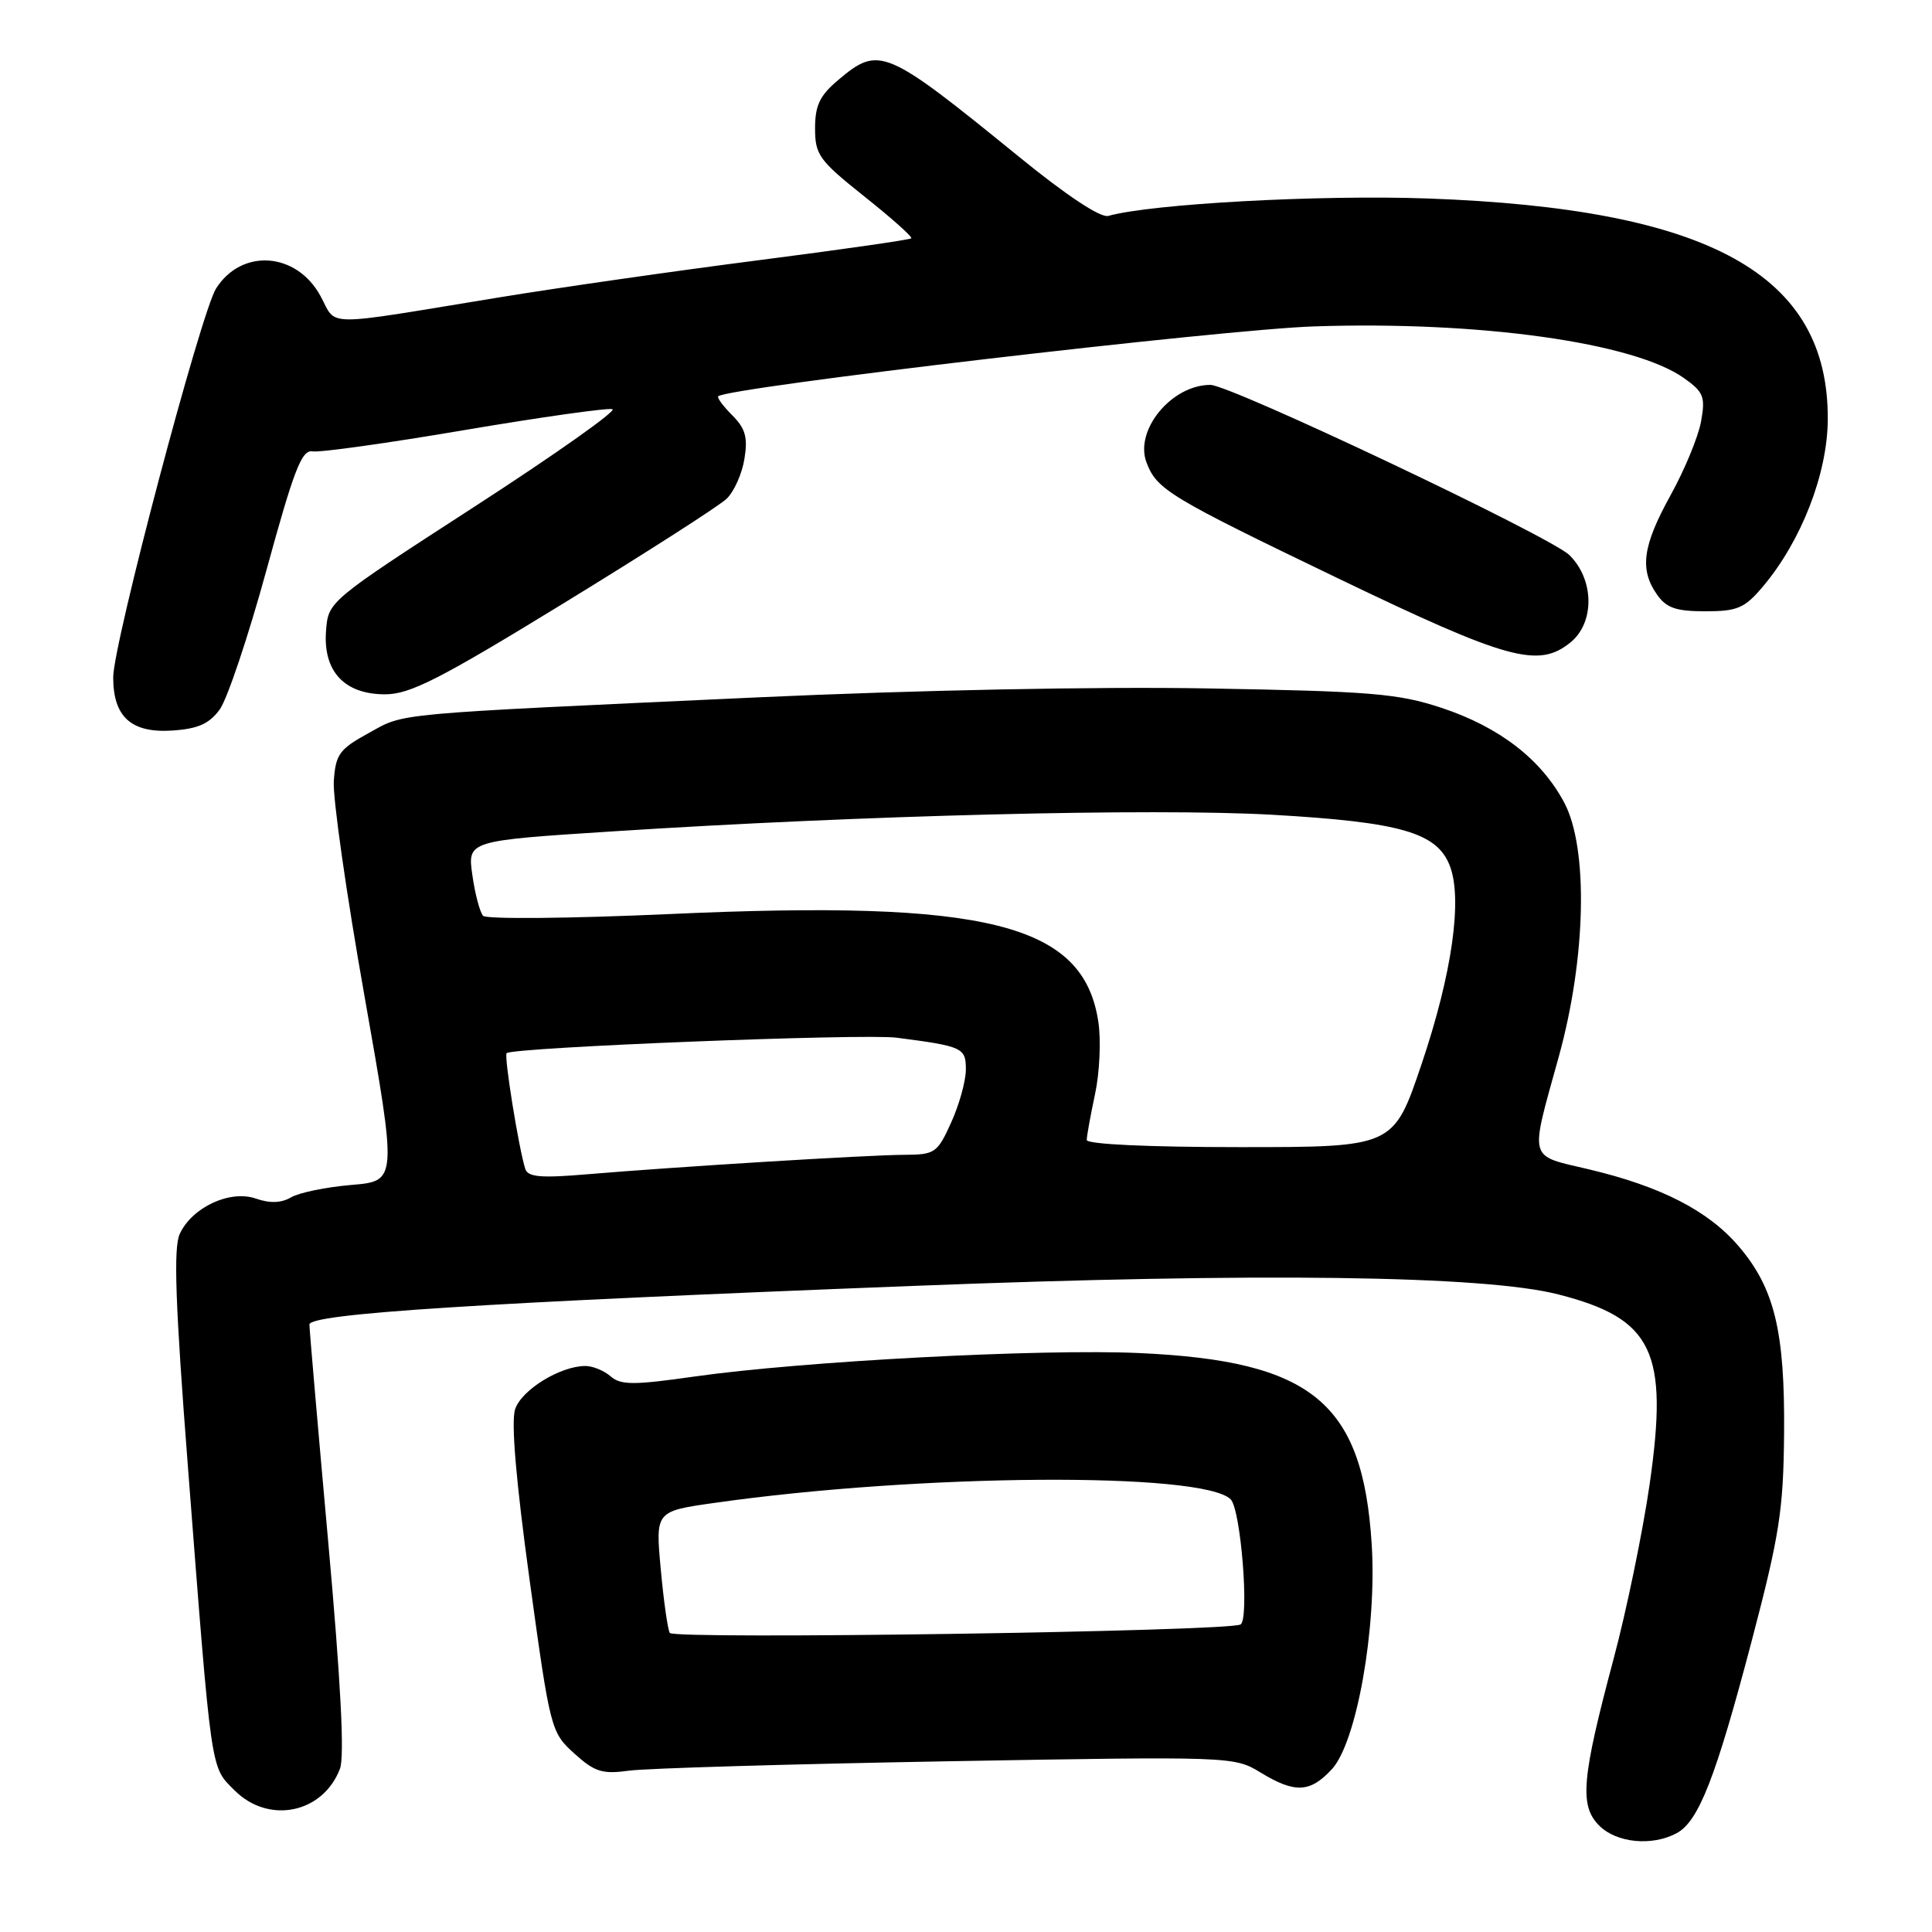 <?xml version="1.0" encoding="UTF-8" standalone="no"?>
<!DOCTYPE svg PUBLIC "-//W3C//DTD SVG 1.1//EN" "http://www.w3.org/Graphics/SVG/1.1/DTD/svg11.dtd" >
<svg xmlns="http://www.w3.org/2000/svg" xmlns:xlink="http://www.w3.org/1999/xlink" version="1.1" viewBox="0 0 256 256">
 <g >
 <path fill="currentColor"
d=" M 222.16 242.91 C 225.08 241.35 227.34 235.56 232.10 217.47 C 235.79 203.42 236.31 200.12 236.40 190.00 C 236.52 176.41 235.13 170.68 230.38 165.13 C 226.35 160.42 220.09 157.21 210.53 154.94 C 202.40 153.01 202.67 154.03 206.55 140.00 C 210.17 126.91 210.48 112.38 207.27 106.35 C 204.21 100.60 198.67 96.33 191.00 93.79 C 185.25 91.89 181.66 91.60 160.00 91.22 C 145.51 90.96 121.20 91.45 100.50 92.40 C 51.18 94.67 53.75 94.44 48.84 97.14 C 44.96 99.27 44.47 99.95 44.23 103.51 C 44.08 105.71 45.91 118.53 48.30 132.00 C 52.63 156.50 52.63 156.50 46.57 157.01 C 43.23 157.29 39.63 158.03 38.58 158.65 C 37.27 159.41 35.77 159.47 33.91 158.82 C 30.48 157.62 25.42 159.98 23.81 163.52 C 22.97 165.35 23.24 172.90 24.89 194.23 C 28.08 235.53 27.87 234.02 31.08 237.23 C 35.60 241.76 42.80 240.28 45.05 234.36 C 45.67 232.73 45.15 222.75 43.49 204.30 C 42.12 189.10 41.00 176.15 41.00 175.51 C 41.00 174.07 63.57 172.62 121.00 170.39 C 166.80 168.60 196.69 169.00 206.50 171.52 C 219.03 174.73 221.11 179.06 218.59 196.64 C 217.68 202.95 215.53 213.38 213.81 219.81 C 209.57 235.68 209.26 239.26 211.91 241.91 C 214.20 244.20 218.90 244.66 222.16 242.91 Z  M 176.47 234.44 C 179.76 230.89 182.45 215.73 181.76 204.66 C 180.58 185.85 173.89 180.33 151.00 179.29 C 138.00 178.69 106.28 180.37 92.00 182.40 C 83.95 183.55 82.26 183.54 80.92 182.38 C 80.05 181.62 78.55 181.00 77.57 181.00 C 74.25 181.00 69.11 184.16 68.26 186.72 C 67.70 188.39 68.37 196.22 70.18 209.39 C 72.91 229.21 73.00 229.54 76.10 232.35 C 78.81 234.80 79.81 235.11 83.37 234.62 C 85.64 234.31 104.60 233.75 125.50 233.38 C 163.15 232.72 163.53 232.74 167.00 234.85 C 171.57 237.64 173.58 237.56 176.47 234.44 Z  M 29.12 94.00 C 30.12 92.62 32.91 84.30 35.32 75.50 C 38.95 62.23 39.99 59.55 41.41 59.81 C 42.36 59.98 51.44 58.71 61.59 56.98 C 71.75 55.26 80.55 54.02 81.15 54.22 C 81.76 54.42 73.54 60.23 62.88 67.13 C 43.50 79.68 43.50 79.68 43.20 83.60 C 42.80 88.96 45.63 92.00 51.03 92.00 C 54.33 92.00 58.26 90.00 74.74 79.90 C 85.61 73.24 95.30 67.03 96.28 66.09 C 97.26 65.15 98.33 62.77 98.64 60.80 C 99.11 57.96 98.77 56.77 97.03 55.03 C 95.82 53.82 94.98 52.69 95.17 52.51 C 96.36 51.34 161.93 43.65 174.12 43.25 C 196.05 42.52 216.51 45.38 223.15 50.11 C 225.74 51.95 225.99 52.58 225.40 55.84 C 225.04 57.85 223.23 62.24 221.37 65.60 C 217.65 72.33 217.22 75.44 219.56 78.78 C 220.80 80.56 222.09 81.00 225.97 81.00 C 230.21 81.00 231.17 80.59 233.57 77.75 C 238.67 71.72 242.15 62.79 242.19 55.59 C 242.30 36.35 226.56 27.65 189.19 26.30 C 174.89 25.79 152.62 27.00 146.85 28.61 C 145.83 28.89 141.32 25.91 135.03 20.78 C 117.29 6.35 116.51 6.02 111.08 10.59 C 108.63 12.65 108.00 13.96 108.00 17.00 C 108.00 20.52 108.53 21.25 114.54 26.04 C 118.14 28.90 120.94 31.40 120.75 31.58 C 120.56 31.77 111.43 33.08 100.45 34.49 C 89.48 35.90 73.97 38.12 66.00 39.43 C 42.31 43.31 44.70 43.33 42.46 39.21 C 39.29 33.40 32.05 32.87 28.64 38.21 C 26.63 41.35 15.00 85.30 15.00 89.75 C 15.00 95.01 17.40 97.16 22.85 96.80 C 26.24 96.57 27.73 95.91 29.12 94.00 Z  M 208.09 85.13 C 211.33 82.51 211.26 76.79 207.95 73.55 C 205.44 71.09 163.05 51.00 160.38 51.00 C 155.24 51.00 150.29 57.01 151.92 61.29 C 153.29 64.88 154.91 65.86 177.37 76.67 C 199.80 87.46 203.84 88.57 208.09 85.13 Z  M 69.60 154.88 C 68.74 152.19 66.76 139.90 67.13 139.55 C 67.93 138.78 114.41 136.93 118.81 137.50 C 127.60 138.64 128.00 138.83 127.98 141.77 C 127.97 143.27 127.09 146.41 126.03 148.75 C 124.20 152.79 123.88 153.00 119.80 153.02 C 114.95 153.04 89.51 154.61 77.77 155.60 C 71.65 156.12 69.94 155.97 69.60 154.88 Z  M 144.00 151.05 C 144.00 150.53 144.50 147.79 145.10 144.97 C 145.71 142.14 145.90 137.85 145.54 135.42 C 143.59 122.39 130.90 119.20 88.65 121.12 C 75.53 121.71 64.44 121.81 64.01 121.35 C 63.59 120.88 62.94 118.45 62.59 115.95 C 61.94 111.40 61.94 111.40 81.22 110.16 C 114.16 108.03 152.69 107.06 168.57 107.96 C 185.56 108.93 190.39 110.31 192.10 114.70 C 193.82 119.11 192.41 129.04 188.36 141.02 C 184.65 152.00 184.65 152.00 164.32 152.00 C 152.14 152.00 144.00 151.62 144.00 151.05 Z  M 88.75 216.37 C 88.47 215.89 87.93 212.07 87.55 207.88 C 86.85 200.25 86.85 200.25 94.68 199.14 C 121.90 195.27 159.41 195.01 163.07 198.67 C 164.42 200.02 165.57 214.54 164.38 215.25 C 162.82 216.18 89.28 217.27 88.75 216.37 Z "/>
</g>
</svg>